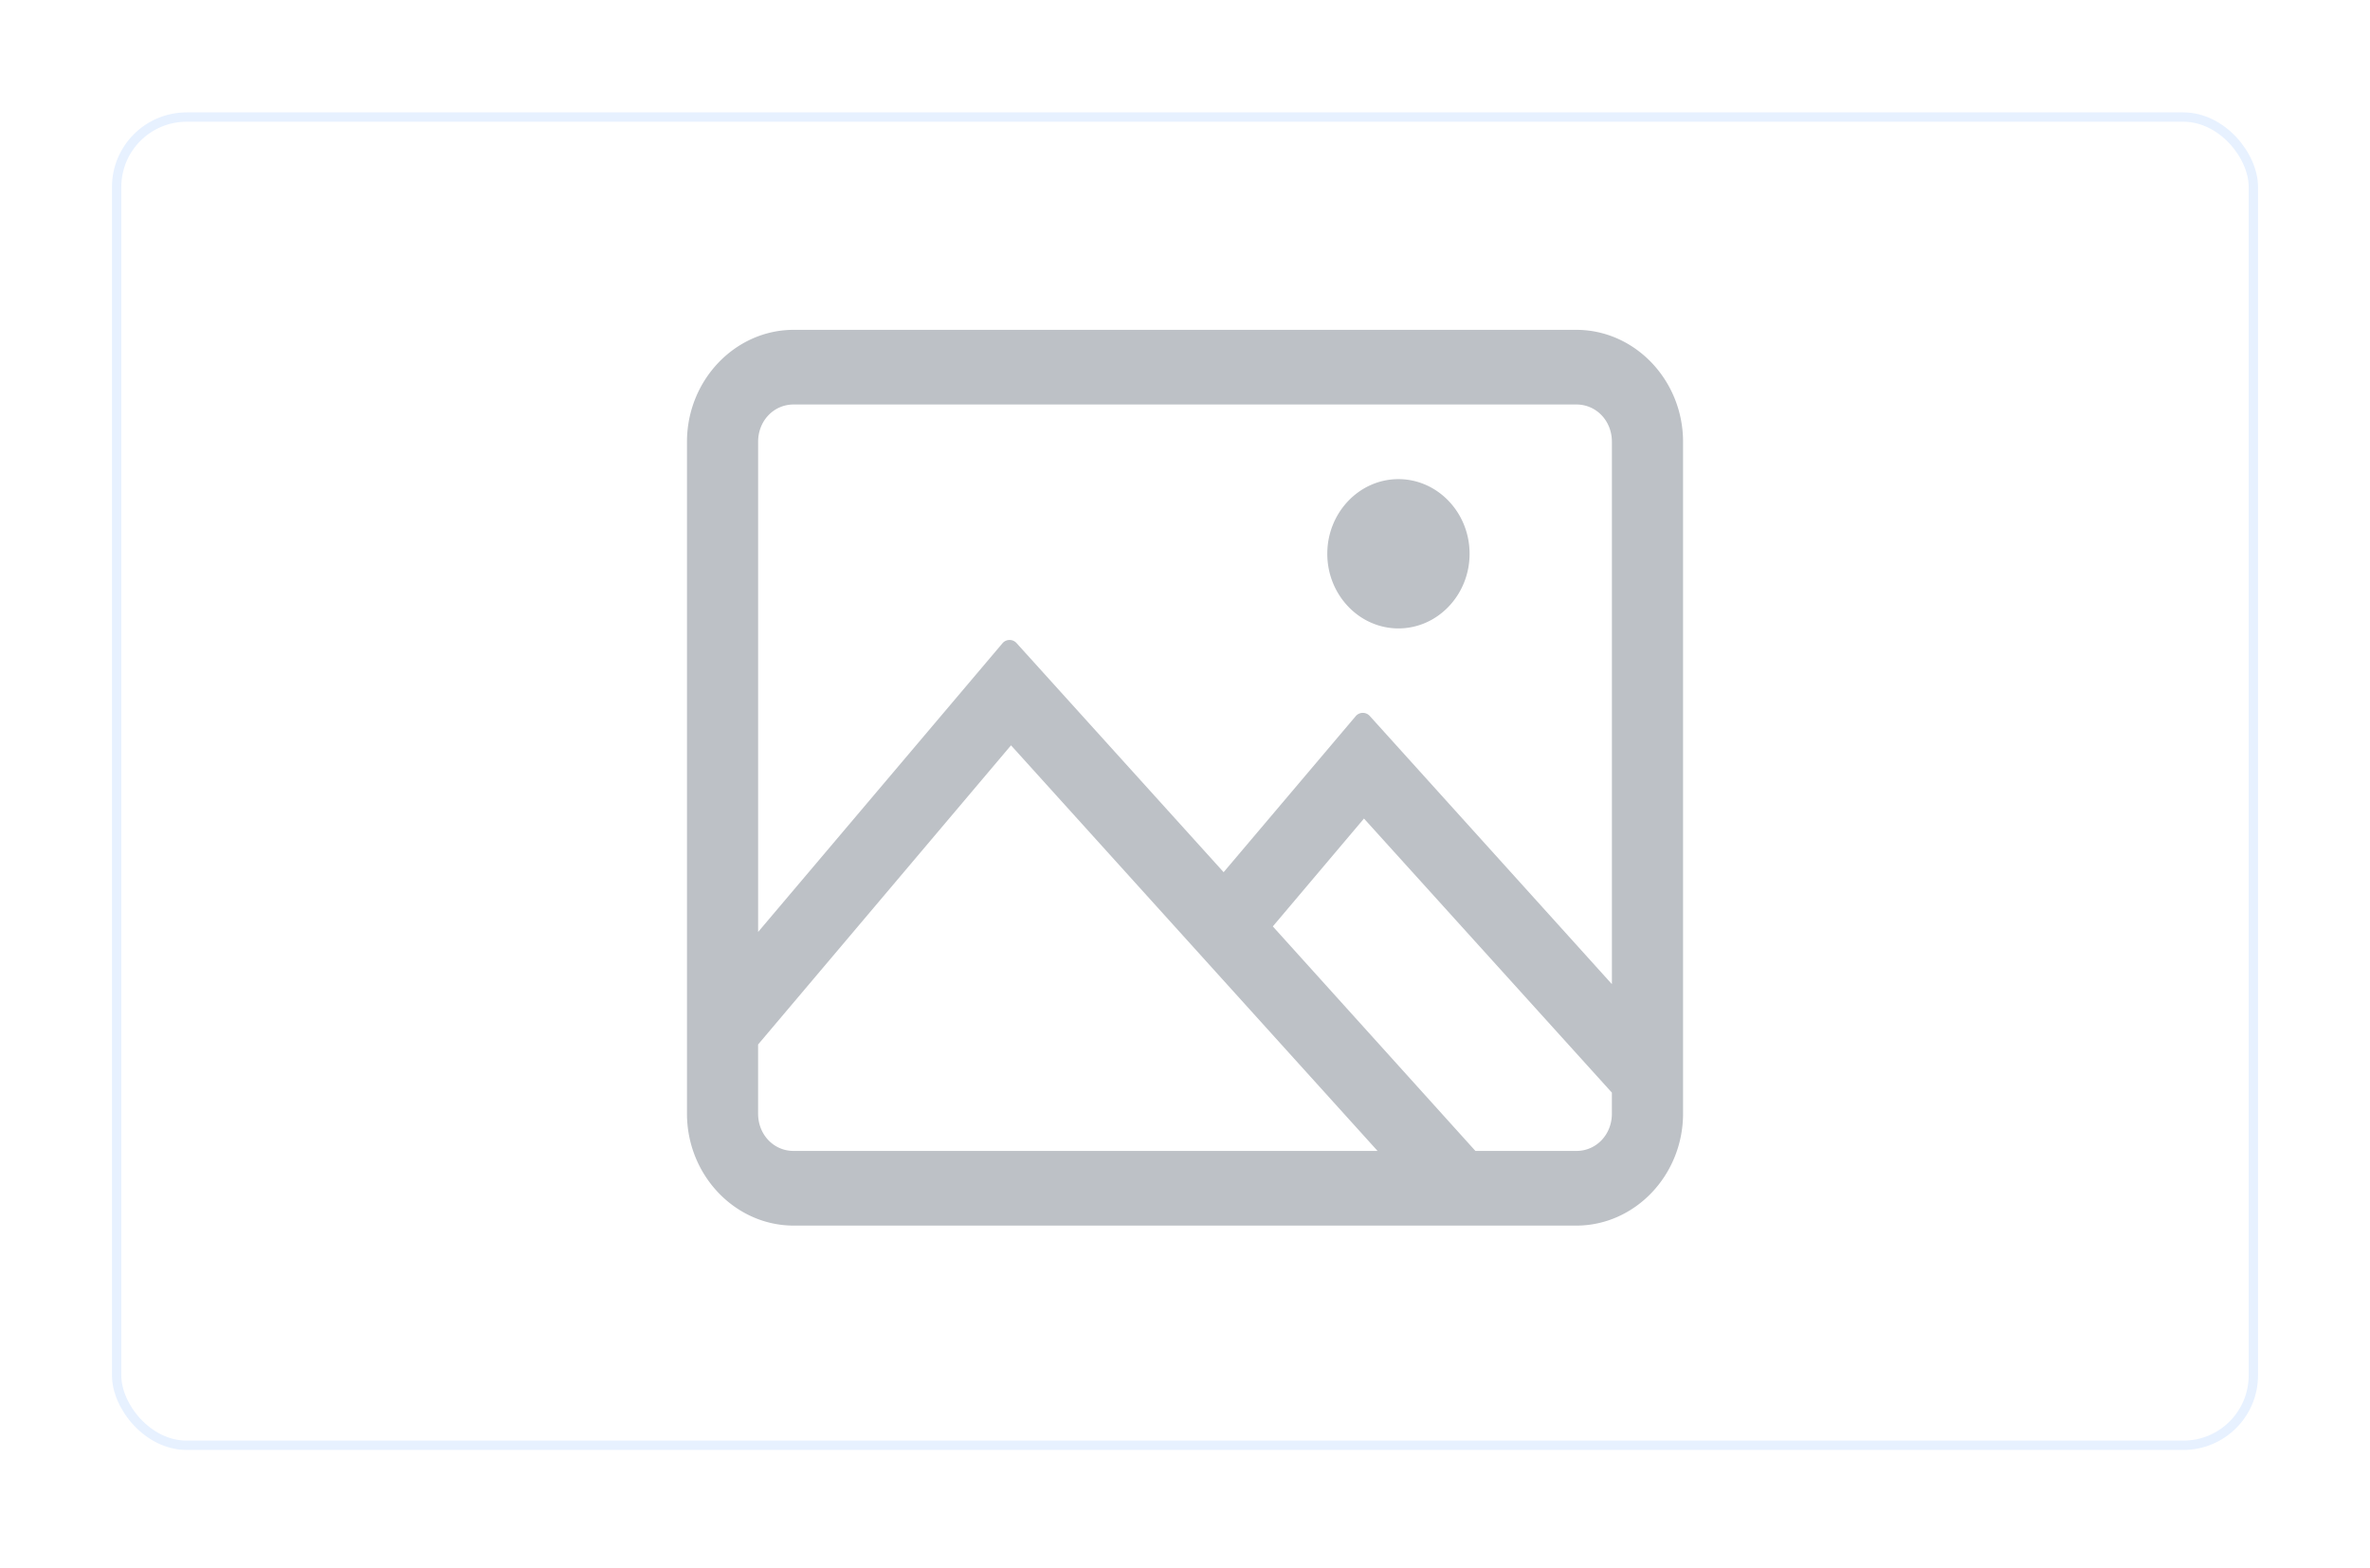 <svg width="127" height="84" fill="none" xmlns="http://www.w3.org/2000/svg"><g filter="url(#a)"><rect x="6" y="6.023" width="115" height="71.674" rx="4" fill="#fff"/><rect x="6.25" y="6.273" width="114.5" height="71.174" rx="3.75" stroke="#E7F1FF" stroke-width=".5"/></g><path fill-rule="evenodd" clip-rule="evenodd" d="M42.531 17.675c-3.142 0-5.718 2.703-5.718 6v36c0 3.296 2.576 6 5.718 6H84.47c3.142 0 5.719-2.704 5.719-6v-36c0-3.297-2.577-6-5.72-6H42.532Zm0 4H84.47c1.072 0 1.906.875 1.906 2v29.062L73.4 38.365a.5.5 0 0 0-.753.012l-7.077 8.36-11.099-12.279a.5.5 0 0 0-.752.012L40.625 49.94V23.675c0-1.125.834-2 1.906-2Zm32.407 4c-2.1 0-3.813 1.796-3.813 4 0 2.203 1.713 4 3.813 4s3.812-1.797 3.812-4c0-2.204-1.713-4-3.813-4ZM54.177 39.94 73.82 61.675H42.53c-1.072 0-1.906-.875-1.906-2V55.97l13.552-16.03Zm18.913 3.922L86.375 58.55v1.125c0 1.125-.834 2-1.906 2h-5.406L68.206 49.643l4.885-5.78Z" fill="#BDC1C6"/><defs><filter id="a" x="0" y=".023" width="127" height="83.674" filterUnits="userSpaceOnUse" color-interpolation-filters="sRGB"><feFlood flood-opacity="0" result="BackgroundImageFix"/><feColorMatrix in="SourceAlpha" values="0 0 0 0 0 0 0 0 0 0 0 0 0 0 0 0 0 0 127 0" result="hardAlpha"/><feOffset/><feGaussianBlur stdDeviation="3"/><feColorMatrix values="0 0 0 0 0 0 0 0 0 0 0 0 0 0 0 0 0 0 0.1 0"/><feBlend in2="BackgroundImageFix" result="effect1_dropShadow"/><feBlend in="SourceGraphic" in2="effect1_dropShadow" result="shape"/></filter></defs></svg>